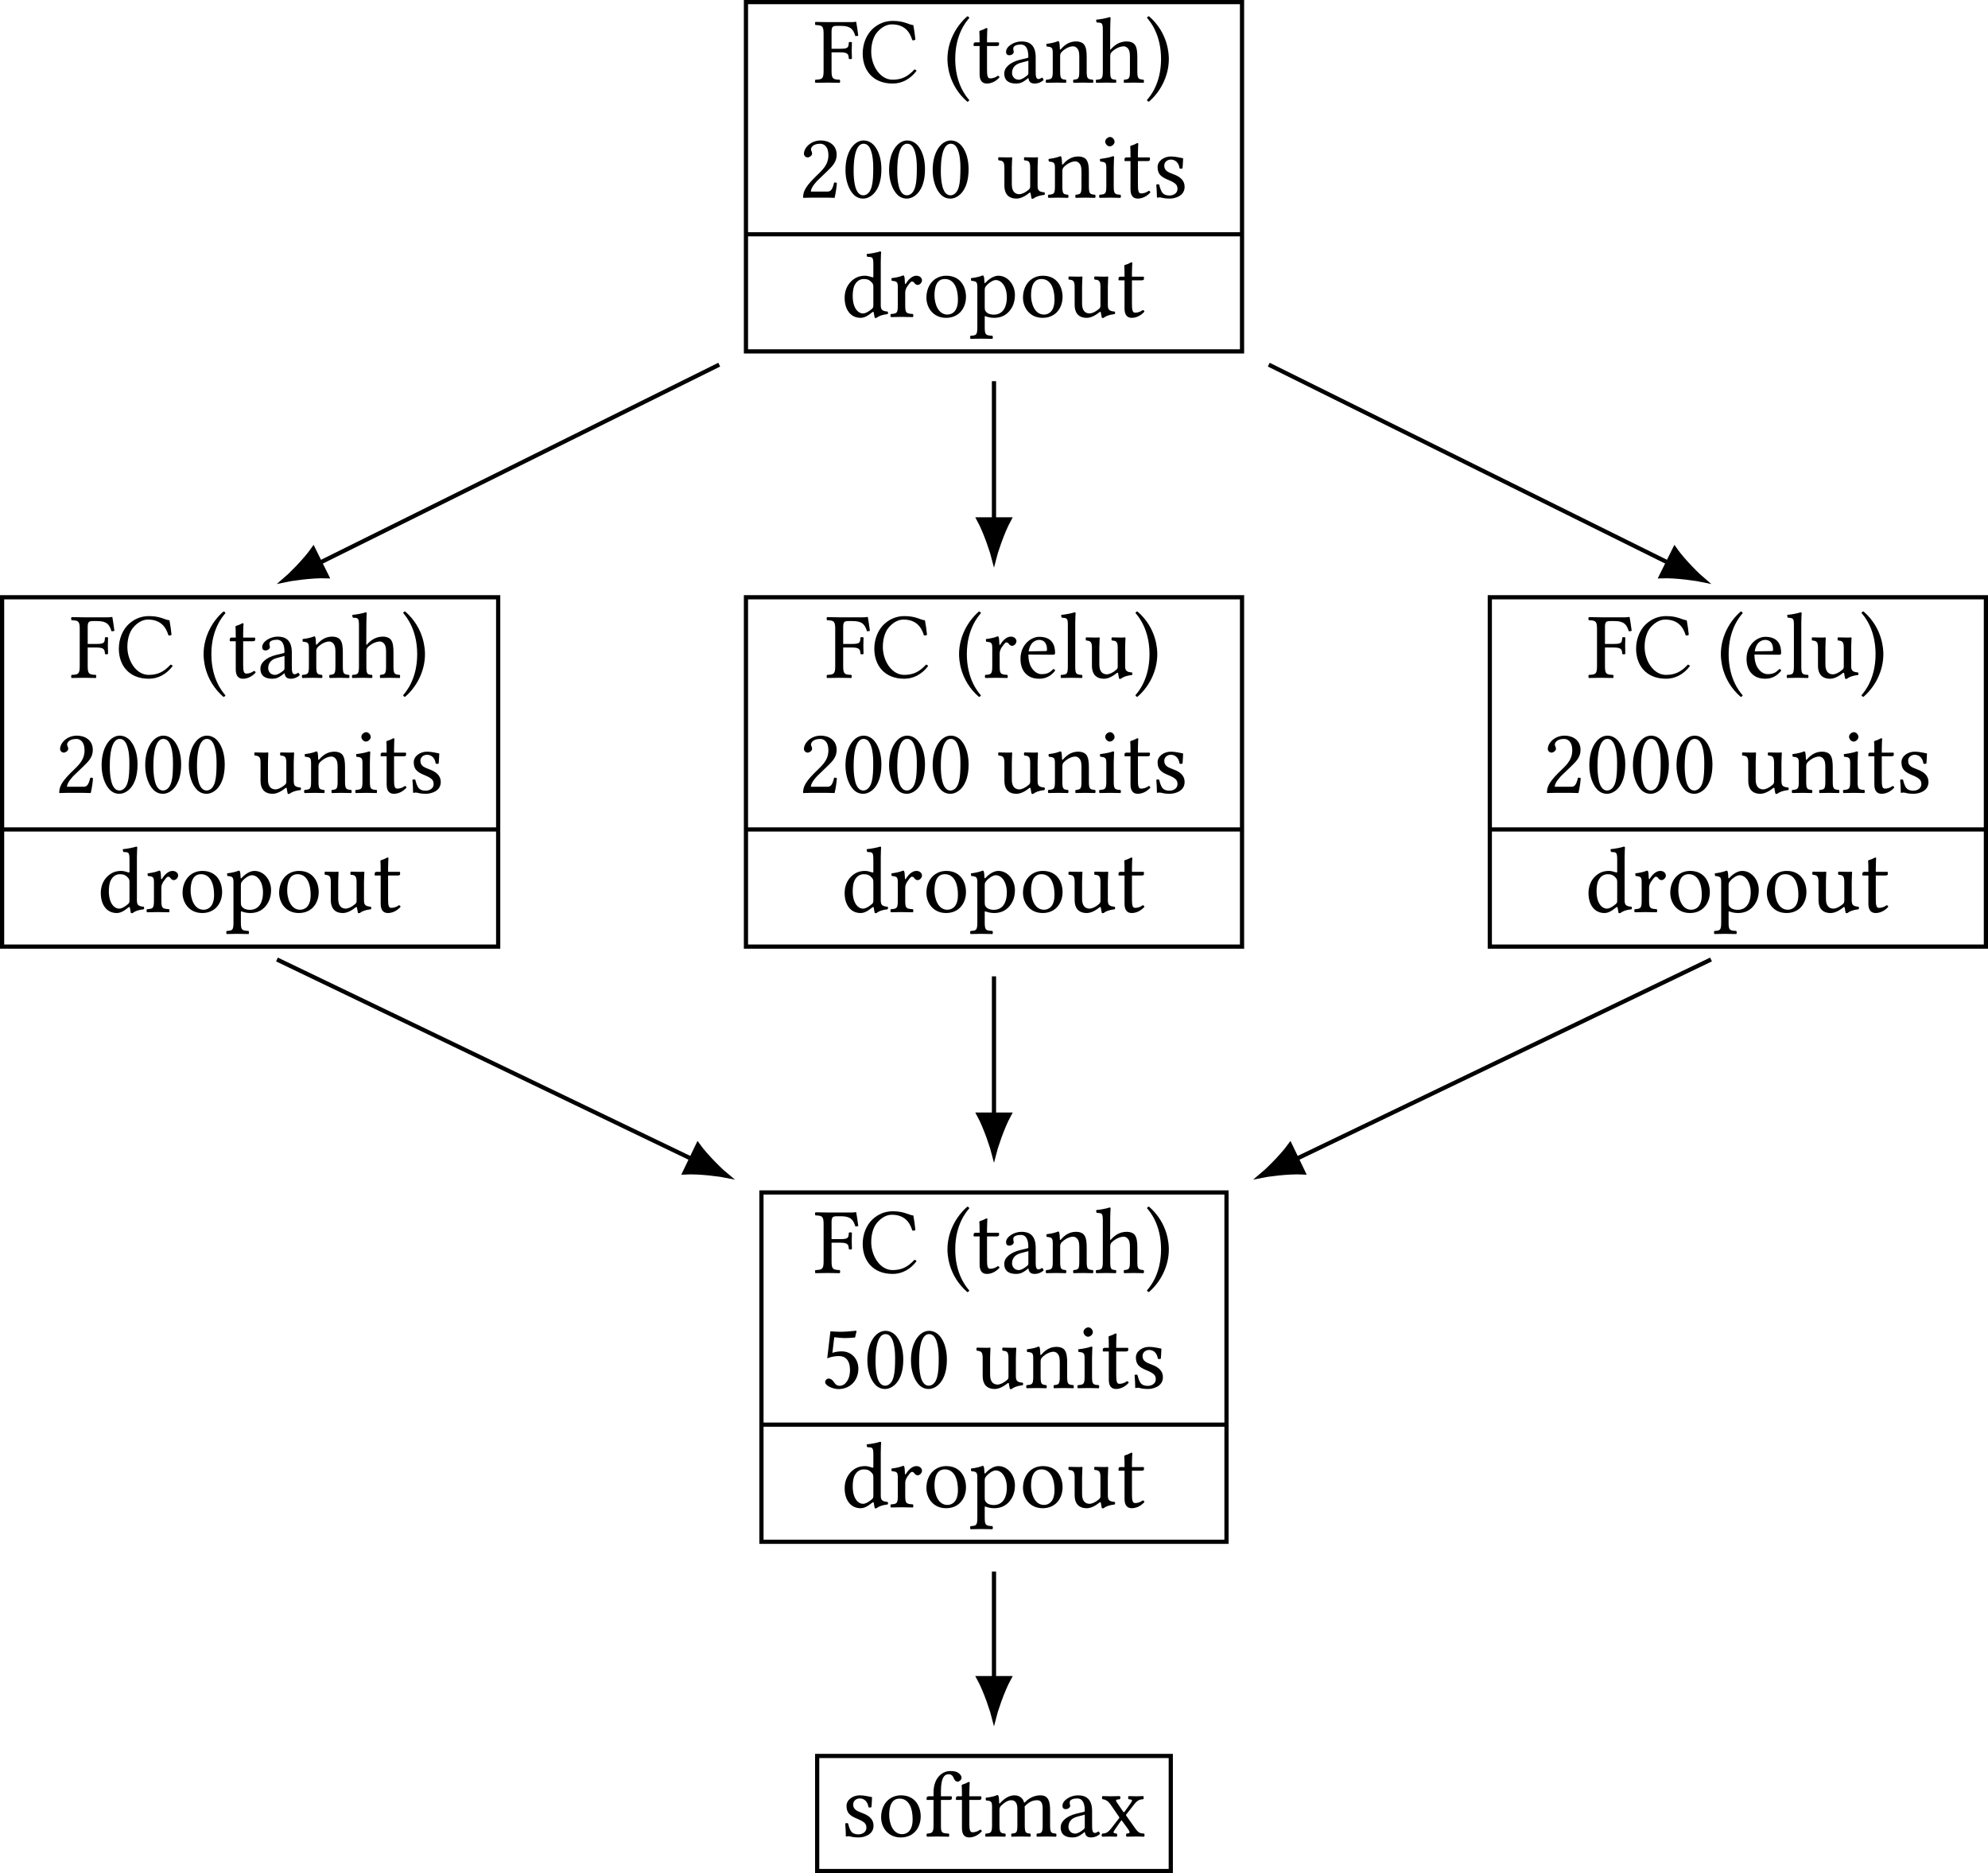 <?xml version='1.0' encoding='UTF-8'?>
<!-- This file was generated by dvisvgm 1.15.1 -->
<svg height='267.635pt' version='1.1' viewBox='135.941 11.687 189.396 178.423' width='284.094pt' xmlns='http://www.w3.org/2000/svg' xmlns:xlink='http://www.w3.org/1999/xlink'>
<defs>
<path d='M0.393 -2.251C0.393 -1.849 0.429 0.214 2.287 1.822C2.376 1.804 2.448 1.742 2.474 1.67C2.18 1.331 1.134 0.098 1.134 -2.251S2.189 -5.833 2.474 -6.155C2.448 -6.244 2.385 -6.307 2.287 -6.316C1.224 -5.404 0.393 -3.913 0.393 -2.251Z' id='g1-40'/>
<path d='M2.269 -2.251C2.269 -2.653 2.233 -4.717 0.375 -6.324C0.286 -6.307 0.214 -6.244 0.188 -6.173C0.482 -5.833 1.528 -4.6 1.528 -2.251S0.473 1.331 0.188 1.653C0.214 1.742 0.277 1.804 0.375 1.813C1.438 0.902 2.269 -0.59 2.269 -2.251Z' id='g1-41'/>
<path d='M2.072 -5.136C2.224 -5.136 2.367 -5.083 2.474 -4.985C2.751 -4.752 2.993 -4.073 2.993 -2.876C2.993 -2.055 2.966 -1.492 2.841 -1.036C2.644 -0.304 2.206 -0.223 2.046 -0.223C1.215 -0.223 1.126 -1.751 1.126 -2.528C1.126 -4.725 1.67 -5.136 2.072 -5.136ZM2.037 0.089C2.725 0.089 3.77 -0.607 3.77 -2.707C3.77 -3.591 3.555 -4.35 3.162 -4.868C2.93 -5.181 2.555 -5.449 2.072 -5.449C1.188 -5.449 0.348 -4.395 0.348 -2.626C0.348 -1.67 0.643 -0.777 1.134 -0.286C1.385 -0.036 1.688 0.089 2.037 0.089Z' id='g1-48'/>
<path d='M0.545 -4.181C0.545 -3.993 0.715 -3.832 0.902 -3.832C1.054 -3.832 1.322 -3.993 1.322 -4.19C1.322 -4.261 1.304 -4.315 1.286 -4.377S1.215 -4.52 1.215 -4.591C1.215 -4.815 1.447 -5.136 2.099 -5.136C2.421 -5.136 2.876 -4.913 2.876 -4.056C2.876 -3.484 2.671 -3.019 2.144 -2.483L1.483 -1.831C0.607 -0.938 0.465 -0.509 0.465 0.018C0.465 0.018 0.92 0 1.206 0H2.769C3.055 0 3.466 0.018 3.466 0.018C3.582 -0.456 3.671 -1.126 3.68 -1.394C3.627 -1.438 3.511 -1.456 3.421 -1.438C3.269 -0.804 3.118 -0.581 2.796 -0.581H1.206C1.206 -1.009 1.822 -1.617 1.867 -1.662L2.769 -2.528C3.278 -3.019 3.662 -3.412 3.662 -4.091C3.662 -5.056 2.876 -5.449 2.153 -5.449C1.161 -5.449 0.545 -4.717 0.545 -4.181Z' id='g1-50'/>
<path d='M2.85 -1.688C2.85 -0.84 2.403 -0.214 1.867 -0.214C1.528 -0.214 1.411 -0.438 1.277 -0.616C1.161 -0.768 1.009 -0.902 0.822 -0.902C0.652 -0.902 0.482 -0.75 0.482 -0.572C0.482 -0.205 1.242 0.098 1.751 0.098C2.859 0.098 3.645 -0.724 3.645 -1.849C3.645 -2.716 3.046 -3.493 2.046 -3.493C1.662 -3.493 1.331 -3.412 1.17 -3.35L1.349 -4.842C1.679 -4.806 1.965 -4.761 2.394 -4.761C2.662 -4.761 2.966 -4.779 3.332 -4.815L3.475 -5.422L3.412 -5.458C2.903 -5.404 2.421 -5.36 1.947 -5.36C1.617 -5.36 1.295 -5.378 0.983 -5.404L0.679 -2.832C1.152 -3.01 1.492 -3.046 1.813 -3.046C2.394 -3.046 2.85 -2.662 2.85 -1.688Z' id='g1-53'/>
<path d='M3.189 0.089C4.056 0.089 4.851 -0.322 5.458 -1.117C5.413 -1.197 5.351 -1.251 5.253 -1.251C4.618 -0.554 4.011 -0.277 3.18 -0.277C1.974 -0.277 1.143 -1.635 1.143 -2.939C1.143 -3.707 1.349 -4.35 1.67 -4.752C2.117 -5.297 2.635 -5.547 3.1 -5.547C4.332 -5.547 4.824 -4.815 5.056 -4.047C5.163 -4.011 5.253 -4.038 5.351 -4.091C5.306 -4.556 5.244 -4.985 5.154 -5.476C4.699 -5.521 4.297 -5.878 3.198 -5.878C2.439 -5.878 1.804 -5.601 1.277 -5.119C0.688 -4.574 0.331 -3.698 0.331 -2.769C0.331 -1.215 1.268 0.089 3.189 0.089Z' id='g1-67'/>
<path d='M2.528 -2.885C3.287 -2.885 3.314 -2.68 3.341 -2.278C3.394 -2.224 3.582 -2.224 3.636 -2.278C3.627 -2.501 3.618 -2.76 3.618 -3.064S3.627 -3.6 3.636 -3.832C3.582 -3.886 3.394 -3.886 3.341 -3.832C3.314 -3.341 3.287 -3.225 2.528 -3.225H1.697V-4.833C1.697 -5.315 1.804 -5.404 2.197 -5.404H2.599C3.546 -5.404 3.77 -5.047 3.966 -4.431C4.073 -4.431 4.172 -4.449 4.243 -4.475C4.198 -4.842 4.064 -5.699 4.047 -5.771C4.047 -5.788 4.038 -5.797 4.011 -5.797C3.859 -5.771 3.814 -5.762 3.591 -5.762H1.313C1.027 -5.762 0.518 -5.771 0.161 -5.78C0.107 -5.726 0.107 -5.538 0.161 -5.485C0.786 -5.458 0.938 -5.413 0.938 -4.672V-1.09C0.938 -0.348 0.786 -0.304 0.161 -0.277C0.107 -0.223 0.107 -0.036 0.161 0.018C0.473 0.009 0.92 0 1.322 0S2.162 0.009 2.474 0.018C2.528 -0.036 2.528 -0.223 2.474 -0.277C1.849 -0.304 1.697 -0.348 1.697 -1.09V-2.885H2.528Z' id='g1-70'/>
<path d='M2.617 -2.081V-0.902C2.617 -0.786 2.564 -0.724 2.492 -0.67C2.26 -0.482 1.956 -0.277 1.706 -0.277C1.26 -0.277 1.063 -0.634 1.063 -0.911C1.063 -1.313 1.251 -1.724 1.912 -1.894L2.617 -2.081ZM2.617 -0.429C2.671 -0.152 2.769 0.089 3.216 0.089C3.555 0.089 3.877 -0.063 4.064 -0.241C4.047 -0.348 4.011 -0.429 3.913 -0.482C3.85 -0.429 3.698 -0.339 3.582 -0.339C3.323 -0.339 3.314 -0.688 3.314 -1.099V-2.412C3.314 -3.68 2.617 -3.922 1.965 -3.922C1.233 -3.922 0.491 -3.439 0.491 -2.93C0.491 -2.716 0.599 -2.608 0.804 -2.608C1.063 -2.608 1.224 -2.796 1.224 -2.912C1.224 -2.975 1.215 -3.037 1.197 -3.073C1.188 -3.1 1.179 -3.153 1.179 -3.252C1.179 -3.528 1.554 -3.627 1.894 -3.627C2.197 -3.627 2.617 -3.475 2.617 -2.465C2.617 -2.403 2.591 -2.367 2.564 -2.358L1.796 -2.171C0.938 -1.956 0.322 -1.483 0.322 -0.875C0.322 -0.143 0.822 0.089 1.447 0.089C1.76 0.089 2.028 0.018 2.421 -0.286L2.599 -0.429H2.617Z' id='g1-97'/>
<path d='M3.082 -1.108C3.082 -0.938 3.064 -0.866 2.939 -0.759C2.608 -0.473 2.323 -0.331 2.099 -0.331C1.617 -0.331 1.117 -0.858 1.117 -1.974C1.117 -2.617 1.242 -2.975 1.376 -3.162C1.653 -3.582 2.028 -3.609 2.206 -3.609C2.528 -3.609 2.751 -3.493 2.93 -3.287C3.055 -3.144 3.082 -3.082 3.082 -2.805V-1.108ZM2.984 -0.447C3.028 -0.482 3.109 -0.5 3.118 -0.438C3.144 -0.223 3.216 0.089 3.216 0.089C3.287 0.116 3.332 0.107 3.386 0.089C3.582 -0.071 3.895 -0.205 4.44 -0.268C4.493 -0.322 4.493 -0.456 4.44 -0.509C3.868 -0.554 3.788 -0.724 3.788 -1.161V-5.208C3.788 -5.788 3.823 -6.146 3.823 -6.146C3.823 -6.208 3.788 -6.235 3.707 -6.235C3.484 -6.146 2.814 -6.021 2.457 -5.994C2.439 -5.923 2.457 -5.78 2.51 -5.726C2.975 -5.699 3.082 -5.744 3.082 -4.993V-3.85C3.082 -3.788 3.064 -3.77 3.001 -3.77C2.966 -3.77 2.599 -3.922 2.305 -3.922C1.715 -3.922 1.322 -3.725 0.965 -3.386C0.581 -3.001 0.348 -2.474 0.348 -1.813C0.348 -0.715 0.902 0.089 1.867 0.089C2.215 0.089 2.546 -0.089 2.984 -0.447Z' id='g1-100'/>
<path d='M1.108 -2.519C1.277 -3.528 1.903 -3.609 2.117 -3.609C2.457 -3.609 2.859 -3.421 2.859 -2.671C2.859 -2.591 2.823 -2.546 2.725 -2.546L1.108 -2.519ZM3.448 -0.831C3.118 -0.491 2.859 -0.348 2.34 -0.348C2.019 -0.348 1.644 -0.536 1.367 -0.992C1.188 -1.286 1.081 -1.697 1.081 -2.215L3.457 -2.197C3.564 -2.197 3.627 -2.251 3.627 -2.349C3.627 -3.1 3.359 -3.904 2.117 -3.904C1.34 -3.904 0.331 -3.162 0.331 -1.804C0.331 -1.304 0.456 -0.822 0.75 -0.482C1.054 -0.125 1.474 0.089 2.117 0.089C2.796 0.089 3.278 -0.223 3.636 -0.688C3.609 -0.777 3.555 -0.822 3.448 -0.831Z' id='g1-101'/>
<path d='M1.563 -1.09V-3.484H2.394C2.474 -3.484 2.599 -3.52 2.599 -3.6V-3.779C2.599 -3.814 2.573 -3.832 2.528 -3.832H1.563V-4.341C1.563 -5.717 1.974 -5.931 2.269 -5.931C2.537 -5.931 2.68 -5.824 2.805 -5.512C2.876 -5.351 2.975 -5.226 3.162 -5.226C3.314 -5.226 3.528 -5.413 3.528 -5.592C3.528 -5.744 3.43 -5.905 3.243 -6.048C3.01 -6.208 2.778 -6.235 2.439 -6.235C1.688 -6.235 0.858 -5.583 0.858 -4.19V-3.832H0.402C0.241 -3.832 0.197 -3.725 0.197 -3.654V-3.537C0.197 -3.493 0.205 -3.484 0.241 -3.484H0.858V-1.09C0.858 -0.348 0.715 -0.313 0.232 -0.277C0.179 -0.223 0.179 -0.036 0.232 0.018C0.545 0.009 0.858 0 1.215 0S2.001 0.009 2.314 0.018C2.367 -0.036 2.367 -0.223 2.314 -0.277C1.617 -0.313 1.563 -0.348 1.563 -1.09Z' id='g1-102'/>
<path d='M1.492 -2.555C1.492 -2.742 1.572 -2.85 1.644 -2.93C1.983 -3.26 2.439 -3.457 2.787 -3.457C2.966 -3.457 3.153 -3.341 3.26 -3.135C3.35 -2.957 3.368 -2.716 3.368 -2.448V-1.09C3.368 -0.357 3.278 -0.322 2.814 -0.277C2.769 -0.223 2.769 -0.036 2.814 0.018C3.064 0.009 3.368 0 3.725 0S4.377 0.009 4.672 0.018C4.717 -0.036 4.717 -0.223 4.672 -0.277C4.172 -0.322 4.073 -0.357 4.073 -1.09V-2.421C4.073 -2.912 4.038 -3.35 3.832 -3.618C3.68 -3.814 3.403 -3.922 3.091 -3.922C2.653 -3.922 2.117 -3.805 1.572 -3.198C1.545 -3.162 1.483 -3.073 1.483 -3.198L1.492 -5.208C1.492 -5.788 1.528 -6.146 1.528 -6.146C1.528 -6.208 1.492 -6.235 1.411 -6.235C1.188 -6.146 0.518 -6.021 0.161 -5.994C0.143 -5.923 0.161 -5.78 0.214 -5.726C0.679 -5.699 0.786 -5.744 0.786 -4.993V-1.09C0.786 -0.348 0.679 -0.313 0.161 -0.277C0.107 -0.223 0.107 -0.036 0.161 0.018C0.456 0.009 0.786 0 1.143 0C1.483 0 1.778 0.009 2.028 0.018C2.081 -0.036 2.081 -0.223 2.028 -0.277C1.572 -0.313 1.492 -0.348 1.492 -1.09V-2.555Z' id='g1-104'/>
<path d='M0.804 -5.351C0.804 -5.119 1.018 -4.886 1.233 -4.886C1.483 -4.886 1.697 -5.127 1.697 -5.315C1.697 -5.529 1.51 -5.78 1.268 -5.78C1.054 -5.78 0.804 -5.565 0.804 -5.351ZM1.617 -1.09V-2.867C1.617 -3.314 1.653 -3.886 1.653 -3.886C1.653 -3.922 1.608 -3.948 1.536 -3.948C1.286 -3.85 0.929 -3.77 0.313 -3.689C0.295 -3.636 0.313 -3.493 0.331 -3.439C0.822 -3.394 0.911 -3.341 0.911 -2.832V-1.09C0.911 -0.348 0.813 -0.322 0.268 -0.277C0.214 -0.223 0.214 -0.036 0.268 0.018C0.563 0.009 0.911 0 1.268 0S1.965 0.009 2.26 0.018C2.314 -0.036 2.314 -0.223 2.26 -0.277C1.715 -0.313 1.617 -0.348 1.617 -1.09Z' id='g1-105'/>
<path d='M0.849 -1.09C0.849 -0.348 0.75 -0.304 0.205 -0.277C0.152 -0.223 0.152 -0.036 0.205 0.018C0.518 0.009 0.849 0 1.206 0S1.903 0.009 2.197 0.018C2.251 -0.036 2.251 -0.223 2.197 -0.277C1.653 -0.304 1.554 -0.348 1.554 -1.09V-5.208C1.554 -5.788 1.59 -6.146 1.59 -6.146C1.59 -6.208 1.554 -6.235 1.474 -6.235C1.251 -6.146 0.581 -6.021 0.223 -5.994C0.205 -5.923 0.223 -5.78 0.277 -5.726C0.795 -5.69 0.849 -5.663 0.849 -4.993V-1.09Z' id='g1-108'/>
<path d='M1.519 -3.198C1.51 -3.466 1.492 -3.788 1.447 -3.877C1.429 -3.922 1.411 -3.948 1.34 -3.948C1.09 -3.85 0.858 -3.77 0.241 -3.689C0.223 -3.636 0.241 -3.493 0.259 -3.439C0.741 -3.394 0.84 -3.35 0.84 -2.832V-1.09C0.84 -0.357 0.724 -0.313 0.232 -0.277C0.179 -0.223 0.179 -0.036 0.232 0.018C0.5 0.009 0.84 0 1.197 0S1.831 0.009 2.099 0.018C2.153 -0.036 2.153 -0.223 2.099 -0.277C1.644 -0.322 1.545 -0.357 1.545 -1.09V-2.555C1.545 -2.742 1.626 -2.85 1.697 -2.93C2.055 -3.278 2.385 -3.457 2.662 -3.457C3.001 -3.457 3.252 -3.243 3.252 -2.644V-1.09C3.252 -0.357 3.18 -0.313 2.698 -0.277C2.653 -0.223 2.653 -0.036 2.698 0.018C2.921 0.009 3.252 0 3.609 0S4.261 0.009 4.484 0.018C4.529 -0.036 4.529 -0.223 4.484 -0.277C4.038 -0.313 3.957 -0.357 3.957 -1.09V-2.51C3.957 -2.635 3.957 -2.76 3.948 -2.867C4.377 -3.341 4.779 -3.457 5.127 -3.457C5.467 -3.457 5.663 -3.26 5.663 -2.662V-1.09C5.663 -0.357 5.574 -0.313 5.11 -0.277C5.065 -0.223 5.065 -0.036 5.11 0.018C5.333 0.009 5.663 0 6.021 0S6.691 0.009 6.941 0.018C6.986 -0.036 6.986 -0.223 6.941 -0.277C6.45 -0.313 6.369 -0.357 6.369 -1.09V-2.501C6.369 -3.296 6.235 -3.922 5.449 -3.922C4.993 -3.922 4.44 -3.752 3.975 -3.26C3.948 -3.234 3.895 -3.189 3.877 -3.269C3.796 -3.636 3.448 -3.922 2.984 -3.922C2.465 -3.922 2.001 -3.618 1.626 -3.198C1.581 -3.153 1.528 -3.091 1.519 -3.198Z' id='g1-109'/>
<path d='M1.644 -3.198C1.59 -3.135 1.536 -3.118 1.536 -3.198C1.528 -3.439 1.51 -3.788 1.465 -3.877C1.447 -3.922 1.429 -3.948 1.358 -3.948C1.108 -3.85 0.875 -3.77 0.259 -3.689C0.241 -3.636 0.259 -3.493 0.277 -3.439C0.759 -3.394 0.858 -3.35 0.858 -2.832V-1.09C0.858 -0.357 0.768 -0.322 0.232 -0.277C0.179 -0.223 0.179 -0.036 0.232 0.018C0.5 0.009 0.858 0 1.215 0S1.84 0.009 2.108 0.018C2.162 -0.036 2.162 -0.223 2.108 -0.277C1.653 -0.322 1.563 -0.357 1.563 -1.09V-2.555C1.563 -2.742 1.644 -2.85 1.715 -2.93C2.055 -3.26 2.457 -3.457 2.805 -3.457C2.984 -3.457 3.171 -3.341 3.278 -3.135C3.368 -2.957 3.386 -2.716 3.386 -2.448V-1.09C3.386 -0.357 3.296 -0.322 2.832 -0.277C2.787 -0.223 2.787 -0.036 2.832 0.018C3.1 0.009 3.386 0 3.743 0S4.422 0.009 4.69 0.018C4.734 -0.036 4.734 -0.223 4.69 -0.277C4.19 -0.322 4.091 -0.357 4.091 -1.09V-2.421C4.091 -2.912 4.056 -3.341 3.85 -3.618C3.698 -3.814 3.421 -3.922 3.109 -3.922C2.671 -3.922 2.171 -3.805 1.644 -3.198Z' id='g1-110'/>
<path d='M0.366 -1.831C0.366 -0.92 0.974 0.089 2.242 0.089C2.814 0.089 3.252 -0.116 3.555 -0.411C3.957 -0.804 4.136 -1.367 4.136 -1.912C4.136 -2.841 3.627 -3.922 2.26 -3.922C1.67 -3.922 1.188 -3.68 0.858 -3.296C0.536 -2.912 0.366 -2.394 0.366 -1.831ZM2.126 -3.609C2.894 -3.609 3.368 -2.912 3.368 -1.626C3.368 -0.5 2.787 -0.223 2.367 -0.223C1.438 -0.223 1.134 -1.349 1.134 -2.037C1.134 -2.814 1.322 -3.609 2.126 -3.609Z' id='g1-111'/>
<path d='M1.563 -2.957C1.796 -3.243 2.206 -3.511 2.465 -3.511C3.037 -3.511 3.528 -2.867 3.528 -1.858C3.528 -1.126 3.269 -0.214 2.269 -0.214C2.108 -0.214 1.796 -0.259 1.635 -0.402C1.456 -0.563 1.42 -0.616 1.42 -0.938V-2.564C1.42 -2.751 1.456 -2.832 1.563 -2.957ZM1.394 -3.287C1.385 -3.555 1.367 -3.788 1.322 -3.877C1.304 -3.922 1.286 -3.948 1.215 -3.948C0.965 -3.85 0.732 -3.77 0.116 -3.689C0.098 -3.636 0.116 -3.493 0.134 -3.439C0.616 -3.394 0.715 -3.35 0.715 -2.832V0.983C0.715 1.724 0.616 1.769 0.071 1.796C0.018 1.849 0.018 2.037 0.071 2.09C0.384 2.081 0.715 2.072 1.072 2.072S1.858 2.081 2.153 2.09C2.206 2.037 2.206 1.849 2.153 1.796C1.519 1.76 1.42 1.724 1.42 0.983V0.018C1.42 -0.098 1.456 -0.089 1.545 -0.045C1.769 0.036 2.037 0.089 2.323 0.089C2.823 0.089 3.269 -0.063 3.636 -0.411C4.056 -0.822 4.297 -1.376 4.297 -2.099C4.297 -3.046 3.627 -3.922 2.716 -3.922C2.305 -3.922 1.849 -3.645 1.492 -3.252C1.438 -3.198 1.402 -3.198 1.394 -3.287Z' id='g1-112'/>
<path d='M1.572 -3.198C1.554 -3.555 1.545 -3.788 1.501 -3.877C1.483 -3.922 1.465 -3.948 1.394 -3.948C1.143 -3.85 0.911 -3.77 0.295 -3.689C0.277 -3.636 0.295 -3.493 0.313 -3.439C0.795 -3.394 0.893 -3.35 0.893 -2.832V-1.09C0.893 -0.348 0.786 -0.313 0.232 -0.277C0.179 -0.223 0.179 -0.036 0.232 0.018C0.545 0.009 0.893 0 1.251 0S2.019 0.009 2.331 0.018C2.385 -0.036 2.385 -0.223 2.331 -0.277C1.706 -0.322 1.599 -0.348 1.599 -1.09V-2.331C1.599 -2.564 1.706 -2.769 1.813 -2.93C1.912 -3.073 2.117 -3.368 2.224 -3.368C2.305 -3.368 2.385 -3.35 2.457 -3.252C2.519 -3.162 2.626 -3.046 2.778 -3.046C2.993 -3.046 3.198 -3.269 3.198 -3.493C3.198 -3.662 3.037 -3.922 2.662 -3.922C2.242 -3.922 1.876 -3.528 1.67 -3.18C1.617 -3.082 1.572 -3.153 1.572 -3.198Z' id='g1-114'/>
<path d='M0.429 -1.233C0.465 -0.795 0.491 -0.375 0.491 0C0.581 -0.018 0.67 -0.027 0.715 -0.027C0.777 -0.027 0.831 -0.027 0.893 -0.009C1.134 0.054 1.376 0.089 1.706 0.089C2.206 0.089 3.127 -0.152 3.127 -1.036C3.127 -1.644 2.689 -2.001 2.081 -2.224C1.545 -2.43 1.188 -2.564 1.188 -3.055C1.188 -3.421 1.51 -3.627 1.813 -3.627C2.01 -3.627 2.528 -3.555 2.644 -2.796C2.698 -2.742 2.876 -2.751 2.93 -2.805C2.957 -3.127 2.975 -3.457 2.984 -3.752C2.707 -3.796 2.278 -3.922 1.813 -3.922C1.152 -3.922 0.554 -3.493 0.554 -2.921C0.554 -2.269 0.849 -1.992 1.536 -1.706C2.278 -1.402 2.448 -1.215 2.448 -0.831C2.448 -0.393 2.019 -0.205 1.688 -0.205C1.34 -0.205 1.143 -0.322 1.054 -0.42C0.858 -0.625 0.759 -1.018 0.706 -1.242C0.652 -1.295 0.482 -1.286 0.429 -1.233Z' id='g1-115'/>
<path d='M0.384 -3.832C0.259 -3.832 0.223 -3.725 0.223 -3.654V-3.537C0.223 -3.493 0.232 -3.484 0.268 -3.484H0.795V-0.795C0.795 -0.161 1.072 0.089 1.483 0.089S2.34 -0.107 2.689 -0.5C2.671 -0.59 2.617 -0.643 2.528 -0.652C2.296 -0.473 2.028 -0.402 1.796 -0.402C1.554 -0.402 1.501 -0.67 1.501 -1.224V-3.484H2.43C2.519 -3.484 2.644 -3.52 2.644 -3.6V-3.779C2.644 -3.814 2.617 -3.832 2.573 -3.832H1.501V-4.181C1.501 -4.761 1.536 -5.119 1.536 -5.119C1.536 -5.172 1.51 -5.199 1.465 -5.199C1.429 -5.199 1.349 -5.163 1.268 -5.119C1.17 -5.065 1.081 -5.02 0.965 -4.993C0.858 -4.958 0.768 -4.931 0.768 -4.868C0.768 -4.761 0.795 -4.824 0.795 -3.832H0.384Z' id='g1-116'/>
<path d='M1.938 0.089C2.287 0.089 2.707 -0.089 3.144 -0.447C3.189 -0.482 3.269 -0.5 3.278 -0.438C3.305 -0.214 3.377 0.089 3.377 0.089C3.448 0.116 3.493 0.107 3.546 0.089C3.743 -0.071 4.056 -0.205 4.6 -0.268C4.654 -0.322 4.654 -0.456 4.6 -0.509C4.029 -0.554 3.948 -0.724 3.948 -1.161V-2.876C3.948 -3.144 3.984 -3.796 3.984 -3.796C3.984 -3.823 3.957 -3.85 3.913 -3.85C3.868 -3.841 3.734 -3.832 3.6 -3.832C3.314 -3.832 2.993 -3.841 2.689 -3.85C2.635 -3.796 2.635 -3.609 2.689 -3.555C3.127 -3.528 3.243 -3.421 3.243 -2.832V-1.108C3.243 -0.938 3.225 -0.866 3.1 -0.759C2.769 -0.473 2.43 -0.331 2.206 -0.331C1.938 -0.331 1.492 -0.456 1.492 -1.251V-2.876C1.492 -3.144 1.528 -3.796 1.528 -3.796C1.528 -3.823 1.501 -3.85 1.456 -3.85C1.411 -3.841 1.277 -3.832 1.143 -3.832C0.858 -3.832 0.536 -3.841 0.232 -3.85C0.179 -3.796 0.179 -3.609 0.232 -3.555C0.661 -3.52 0.786 -3.421 0.786 -2.841V-1.126C0.786 -0.509 1.054 0.089 1.938 0.089Z' id='g1-117'/>
<path d='M1.626 -3.198C1.42 -3.502 1.483 -3.511 1.885 -3.555C1.938 -3.609 1.938 -3.796 1.885 -3.85C1.644 -3.841 1.251 -3.832 0.983 -3.832S0.447 -3.841 0.214 -3.85C0.161 -3.796 0.161 -3.609 0.214 -3.555C0.518 -3.528 0.768 -3.377 1.018 -3.01L1.796 -1.876C1.84 -1.813 1.84 -1.787 1.804 -1.742L1.054 -0.777C0.697 -0.322 0.5 -0.295 0.188 -0.277C0.134 -0.223 0.134 -0.036 0.188 0.018C0.366 0.009 0.563 0 0.831 0S1.349 0.009 1.581 0.018C1.635 -0.036 1.635 -0.223 1.581 -0.277C1.26 -0.313 1.188 -0.348 1.385 -0.634L1.947 -1.447C2.019 -1.554 2.055 -1.545 2.108 -1.465L2.626 -0.75C2.939 -0.322 2.796 -0.304 2.51 -0.277C2.457 -0.223 2.457 -0.036 2.51 0.018C2.778 0.009 3.073 0 3.394 0C3.734 0 3.975 0.009 4.19 0.018C4.243 -0.036 4.243 -0.223 4.19 -0.277C3.788 -0.304 3.654 -0.331 3.296 -0.84L2.492 -1.974C2.457 -2.028 2.448 -2.055 2.492 -2.108L3.243 -3.064C3.573 -3.484 3.788 -3.528 4.109 -3.555C4.163 -3.609 4.163 -3.796 4.109 -3.85C3.93 -3.841 3.725 -3.832 3.457 -3.832S2.939 -3.841 2.707 -3.85C2.653 -3.796 2.653 -3.609 2.707 -3.555C3.037 -3.52 3.135 -3.493 2.921 -3.189L2.34 -2.376C2.278 -2.287 2.242 -2.296 2.171 -2.394L1.626 -3.198Z' id='g1-120'/>
</defs>
<g id='page1'>
<path d='M207.008 45.16H254.269V11.887H207.008Z' fill='none' stroke='#000000' stroke-width='0.4'/>
<g transform='matrix(1 0 0 1 -23.632 2.304)'>
<use x='237.098' xlink:href='#g1-70' y='17.252'/>
<use x='241.431' xlink:href='#g1-67' y='17.252'/>
<use x='249.443' xlink:href='#g1-40' y='17.252'/>
<use x='252.105' xlink:href='#g1-116' y='17.252'/>
<use x='254.928' xlink:href='#g1-97' y='17.252'/>
<use x='259.01' xlink:href='#g1-110' y='17.252'/>
<use x='263.852' xlink:href='#g1-104' y='17.252'/>
<use x='268.658' xlink:href='#g1-41' y='17.252'/>
<use x='235.619' xlink:href='#g1-50' y='28.211'/>
<use x='239.773' xlink:href='#g1-48' y='28.211'/>
<use x='243.927' xlink:href='#g1-48' y='28.211'/>
<use x='248.08' xlink:href='#g1-48' y='28.211'/>
<use x='254.476' xlink:href='#g1-117' y='28.211'/>
<use x='259.219' xlink:href='#g1-110' y='28.211'/>
<use x='264.061' xlink:href='#g1-105' y='28.211'/>
<use x='266.481' xlink:href='#g1-116' y='28.211'/>
<use x='269.304' xlink:href='#g1-115' y='28.211'/>
<use x='239.694' xlink:href='#g1-100' y='39.569'/>
<use x='244.214' xlink:href='#g1-114' y='39.569'/>
<use x='247.466' xlink:href='#g1-111' y='39.569'/>
<use x='251.968' xlink:href='#g1-112' y='39.569'/>
<use x='256.667' xlink:href='#g1-111' y='39.569'/>
<use x='261.169' xlink:href='#g1-117' y='39.569'/>
<use x='265.912' xlink:href='#g1-116' y='39.569'/>
</g>
<rect height='0.399' transform='matrix(1 0 0 1 -23.632 2.304)' width='47.263' x='230.638' y='31.499'/>
<path d='M136.141 101.855H183.402V68.578H136.141Z' fill='none' stroke='#000000' stroke-miterlimit='10.037' stroke-width='0.4'/>
<g transform='matrix(1 0 0 1 -94.499 58.998)'>
<use x='237.098' xlink:href='#g1-70' y='17.252'/>
<use x='241.431' xlink:href='#g1-67' y='17.252'/>
<use x='249.443' xlink:href='#g1-40' y='17.252'/>
<use x='252.105' xlink:href='#g1-116' y='17.252'/>
<use x='254.928' xlink:href='#g1-97' y='17.252'/>
<use x='259.01' xlink:href='#g1-110' y='17.252'/>
<use x='263.852' xlink:href='#g1-104' y='17.252'/>
<use x='268.658' xlink:href='#g1-41' y='17.252'/>
<use x='235.619' xlink:href='#g1-50' y='28.211'/>
<use x='239.773' xlink:href='#g1-48' y='28.211'/>
<use x='243.927' xlink:href='#g1-48' y='28.211'/>
<use x='248.08' xlink:href='#g1-48' y='28.211'/>
<use x='254.476' xlink:href='#g1-117' y='28.211'/>
<use x='259.219' xlink:href='#g1-110' y='28.211'/>
<use x='264.061' xlink:href='#g1-105' y='28.211'/>
<use x='266.481' xlink:href='#g1-116' y='28.211'/>
<use x='269.304' xlink:href='#g1-115' y='28.211'/>
<use x='239.694' xlink:href='#g1-100' y='39.569'/>
<use x='244.214' xlink:href='#g1-114' y='39.569'/>
<use x='247.466' xlink:href='#g1-111' y='39.569'/>
<use x='251.968' xlink:href='#g1-112' y='39.569'/>
<use x='256.667' xlink:href='#g1-111' y='39.569'/>
<use x='261.169' xlink:href='#g1-117' y='39.569'/>
<use x='265.912' xlink:href='#g1-116' y='39.569'/>
</g>
<rect height='0.399' transform='matrix(1 0 0 1 -94.499 58.998)' width='47.263' x='230.638' y='31.499'/>
<path d='M207.008 101.855H254.269V68.578H207.008Z' fill='none' stroke='#000000' stroke-miterlimit='10.037' stroke-width='0.4'/>
<g transform='matrix(1 0 0 1 -23.632 58.998)'>
<use x='238.206' xlink:href='#g1-70' y='17.252'/>
<use x='242.538' xlink:href='#g1-67' y='17.252'/>
<use x='250.55' xlink:href='#g1-40' y='17.252'/>
<use x='253.212' xlink:href='#g1-114' y='17.252'/>
<use x='256.464' xlink:href='#g1-101' y='17.252'/>
<use x='260.457' xlink:href='#g1-108' y='17.252'/>
<use x='262.815' xlink:href='#g1-117' y='17.252'/>
<use x='267.558' xlink:href='#g1-41' y='17.252'/>
<use x='235.619' xlink:href='#g1-50' y='28.211'/>
<use x='239.773' xlink:href='#g1-48' y='28.211'/>
<use x='243.927' xlink:href='#g1-48' y='28.211'/>
<use x='248.08' xlink:href='#g1-48' y='28.211'/>
<use x='254.476' xlink:href='#g1-117' y='28.211'/>
<use x='259.219' xlink:href='#g1-110' y='28.211'/>
<use x='264.061' xlink:href='#g1-105' y='28.211'/>
<use x='266.481' xlink:href='#g1-116' y='28.211'/>
<use x='269.304' xlink:href='#g1-115' y='28.211'/>
<use x='239.694' xlink:href='#g1-100' y='39.569'/>
<use x='244.214' xlink:href='#g1-114' y='39.569'/>
<use x='247.466' xlink:href='#g1-111' y='39.569'/>
<use x='251.968' xlink:href='#g1-112' y='39.569'/>
<use x='256.667' xlink:href='#g1-111' y='39.569'/>
<use x='261.169' xlink:href='#g1-117' y='39.569'/>
<use x='265.912' xlink:href='#g1-116' y='39.569'/>
</g>
<rect height='0.399' transform='matrix(1 0 0 1 -23.632 58.998)' width='47.263' x='230.638' y='31.499'/>
<path d='M277.875 101.855H325.137V68.578H277.875Z' fill='none' stroke='#000000' stroke-miterlimit='10.037' stroke-width='0.4'/>
<g transform='matrix(1 0 0 1 47.235 58.998)'>
<use x='239.914' xlink:href='#g1-70' y='17.252'/>
<use x='244.246' xlink:href='#g1-67' y='17.252'/>
<use x='252.259' xlink:href='#g1-40' y='17.252'/>
<use x='254.768' xlink:href='#g1-101' y='17.252'/>
<use x='258.761' xlink:href='#g1-108' y='17.252'/>
<use x='261.119' xlink:href='#g1-117' y='17.252'/>
<use x='265.863' xlink:href='#g1-41' y='17.252'/>
<use x='235.619' xlink:href='#g1-50' y='28.211'/>
<use x='239.773' xlink:href='#g1-48' y='28.211'/>
<use x='243.927' xlink:href='#g1-48' y='28.211'/>
<use x='248.08' xlink:href='#g1-48' y='28.211'/>
<use x='254.476' xlink:href='#g1-117' y='28.211'/>
<use x='259.219' xlink:href='#g1-110' y='28.211'/>
<use x='264.061' xlink:href='#g1-105' y='28.211'/>
<use x='266.481' xlink:href='#g1-116' y='28.211'/>
<use x='269.304' xlink:href='#g1-115' y='28.211'/>
<use x='239.694' xlink:href='#g1-100' y='39.569'/>
<use x='244.214' xlink:href='#g1-114' y='39.569'/>
<use x='247.466' xlink:href='#g1-111' y='39.569'/>
<use x='251.968' xlink:href='#g1-112' y='39.569'/>
<use x='256.667' xlink:href='#g1-111' y='39.569'/>
<use x='261.169' xlink:href='#g1-117' y='39.569'/>
<use x='265.912' xlink:href='#g1-116' y='39.569'/>
</g>
<rect height='0.399' transform='matrix(1 0 0 1 47.235 58.998)' width='47.263' x='230.638' y='31.499'/>
<path d='M208.484 158.547H252.789V125.273H208.484Z' fill='none' stroke='#000000' stroke-miterlimit='10.037' stroke-width='0.4'/>
<g transform='matrix(1 0 0 1 -22.152 115.692)'>
<use x='235.619' xlink:href='#g1-70' y='17.252'/>
<use x='239.951' xlink:href='#g1-67' y='17.252'/>
<use x='247.964' xlink:href='#g1-40' y='17.252'/>
<use x='250.626' xlink:href='#g1-116' y='17.252'/>
<use x='253.448' xlink:href='#g1-97' y='17.252'/>
<use x='257.531' xlink:href='#g1-110' y='17.252'/>
<use x='262.372' xlink:href='#g1-104' y='17.252'/>
<use x='267.178' xlink:href='#g1-41' y='17.252'/>
<use x='236.224' xlink:href='#g1-53' y='28.211'/>
<use x='240.378' xlink:href='#g1-48' y='28.211'/>
<use x='244.532' xlink:href='#g1-48' y='28.211'/>
<use x='250.927' xlink:href='#g1-117' y='28.211'/>
<use x='255.67' xlink:href='#g1-110' y='28.211'/>
<use x='260.512' xlink:href='#g1-105' y='28.211'/>
<use x='262.933' xlink:href='#g1-116' y='28.211'/>
<use x='265.756' xlink:href='#g1-115' y='28.211'/>
<use x='238.215' xlink:href='#g1-100' y='39.569'/>
<use x='242.735' xlink:href='#g1-114' y='39.569'/>
<use x='245.986' xlink:href='#g1-111' y='39.569'/>
<use x='250.488' xlink:href='#g1-112' y='39.569'/>
<use x='255.187' xlink:href='#g1-111' y='39.569'/>
<use x='259.689' xlink:href='#g1-117' y='39.569'/>
<use x='264.433' xlink:href='#g1-116' y='39.569'/>
</g>
<rect height='0.399' transform='matrix(1 0 0 1 -22.152 115.692)' width='44.304' x='230.638' y='31.499'/>
<path d='M213.793 189.91H247.481V178.949H213.793Z' fill='none' stroke='#000000' stroke-miterlimit='10.037' stroke-width='0.4'/>
<g transform='matrix(1 0 0 1 -16.844 158.099)'>
<use x='232.879' xlink:href='#g1-115' y='28.523'/>
<use x='236.363' xlink:href='#g1-111' y='28.523'/>
<use x='240.865' xlink:href='#g1-102' y='28.523'/>
<use x='243.634' xlink:href='#g1-116' y='28.523'/>
<use x='246.457' xlink:href='#g1-109' y='28.523'/>
<use x='253.514' xlink:href='#g1-97' y='28.523'/>
<use x='257.596' xlink:href='#g1-120' y='28.523'/>
</g>
<path d='M204.461 46.422L166.434 65.277' fill='none' stroke='#000000' stroke-miterlimit='10.037' stroke-width='0.4'/>
<path d='M163.055 66.949C163.52 66.848 165.625 66.516 167.074 66.574L165.789 63.977C164.957 65.168 163.418 66.645 163.055 66.949Z'/>
<path d='M163.055 66.949C163.52 66.848 165.625 66.516 167.074 66.574L165.789 63.977C164.957 65.168 163.418 66.645 163.055 66.949Z' fill='none' stroke='#000000' stroke-miterlimit='10.037' stroke-width='0.401'/>
<path d='M230.637 47.996V61.16' fill='none' stroke='#000000' stroke-miterlimit='10.037' stroke-width='0.401'/>
<path d='M230.637 64.922C230.75 64.461 231.391 62.43 232.086 61.16H229.191C229.887 62.43 230.523 64.461 230.637 64.922Z'/>
<path d='M230.637 64.922C230.75 64.461 231.391 62.43 232.086 61.16H229.191C229.887 62.43 230.523 64.461 230.637 64.922Z' fill='none' stroke='#000000' stroke-miterlimit='10.037' stroke-width='0.4'/>
<path d='M256.816 46.422L294.844 65.277' fill='none' stroke='#000000' stroke-miterlimit='10.037' stroke-width='0.4'/>
<path d='M298.223 66.949C297.855 66.644 296.316 65.168 295.488 63.977L294.199 66.574C295.648 66.516 297.758 66.848 298.223 66.949Z'/>
<path d='M298.223 66.949C297.855 66.644 296.316 65.168 295.488 63.977L294.199 66.574C295.648 66.516 297.758 66.848 298.223 66.949Z' fill='none' stroke='#000000' stroke-miterlimit='10.037' stroke-width='0.401'/>
<path d='M162.328 103.082L201.797 122.059' fill='none' stroke='#000000' stroke-miterlimit='10.037' stroke-width='0.401'/>
<path d='M205.192 123.687C204.821 123.387 203.27 121.93 202.426 120.754L201.172 123.363C202.617 123.285 204.723 123.59 205.192 123.687Z'/>
<path d='M205.192 123.687C204.821 123.387 203.27 121.93 202.426 120.754L201.172 123.363C202.617 123.285 204.723 123.59 205.192 123.687Z' fill='none' stroke='#000000' stroke-miterlimit='10.037' stroke-width='0.4'/>
<path d='M230.637 104.688V117.855' fill='none' stroke='#000000' stroke-miterlimit='10.037' stroke-width='0.4'/>
<path d='M230.637 121.617C230.75 121.156 231.391 119.125 232.086 117.856H229.191C229.887 119.125 230.523 121.156 230.637 121.617Z'/>
<path d='M230.637 121.617C230.75 121.156 231.391 119.125 232.086 117.856H229.191C229.887 119.125 230.523 121.156 230.637 121.617Z' fill='none' stroke='#000000' stroke-miterlimit='10.037' stroke-width='0.4'/>
<path d='M298.949 103.082L259.477 122.059' fill='none' stroke='#000000' stroke-miterlimit='10.037' stroke-width='0.4'/>
<path d='M256.086 123.687C256.551 123.59 258.66 123.285 260.105 123.363L258.851 120.754C258.008 121.93 256.453 123.387 256.086 123.687Z'/>
<path d='M256.086 123.687C256.551 123.59 258.66 123.285 260.105 123.363L258.851 120.754C258.008 121.93 256.453 123.387 256.086 123.687Z' fill='none' stroke='#000000' stroke-miterlimit='10.037' stroke-width='0.4'/>
<path d='M230.637 161.383V171.535' fill='none' stroke='#000000' stroke-miterlimit='10.037' stroke-width='0.4'/>
<path d='M230.637 175.293C230.75 174.832 231.391 172.8 232.086 171.535H229.191C229.887 172.8 230.523 174.832 230.637 175.293Z'/>
<path d='M230.637 175.293C230.75 174.832 231.391 172.8 232.086 171.535H229.191C229.887 172.8 230.523 174.832 230.637 175.293Z' fill='none' stroke='#000000' stroke-miterlimit='10.037' stroke-width='0.4'/>
</g>
</svg>
